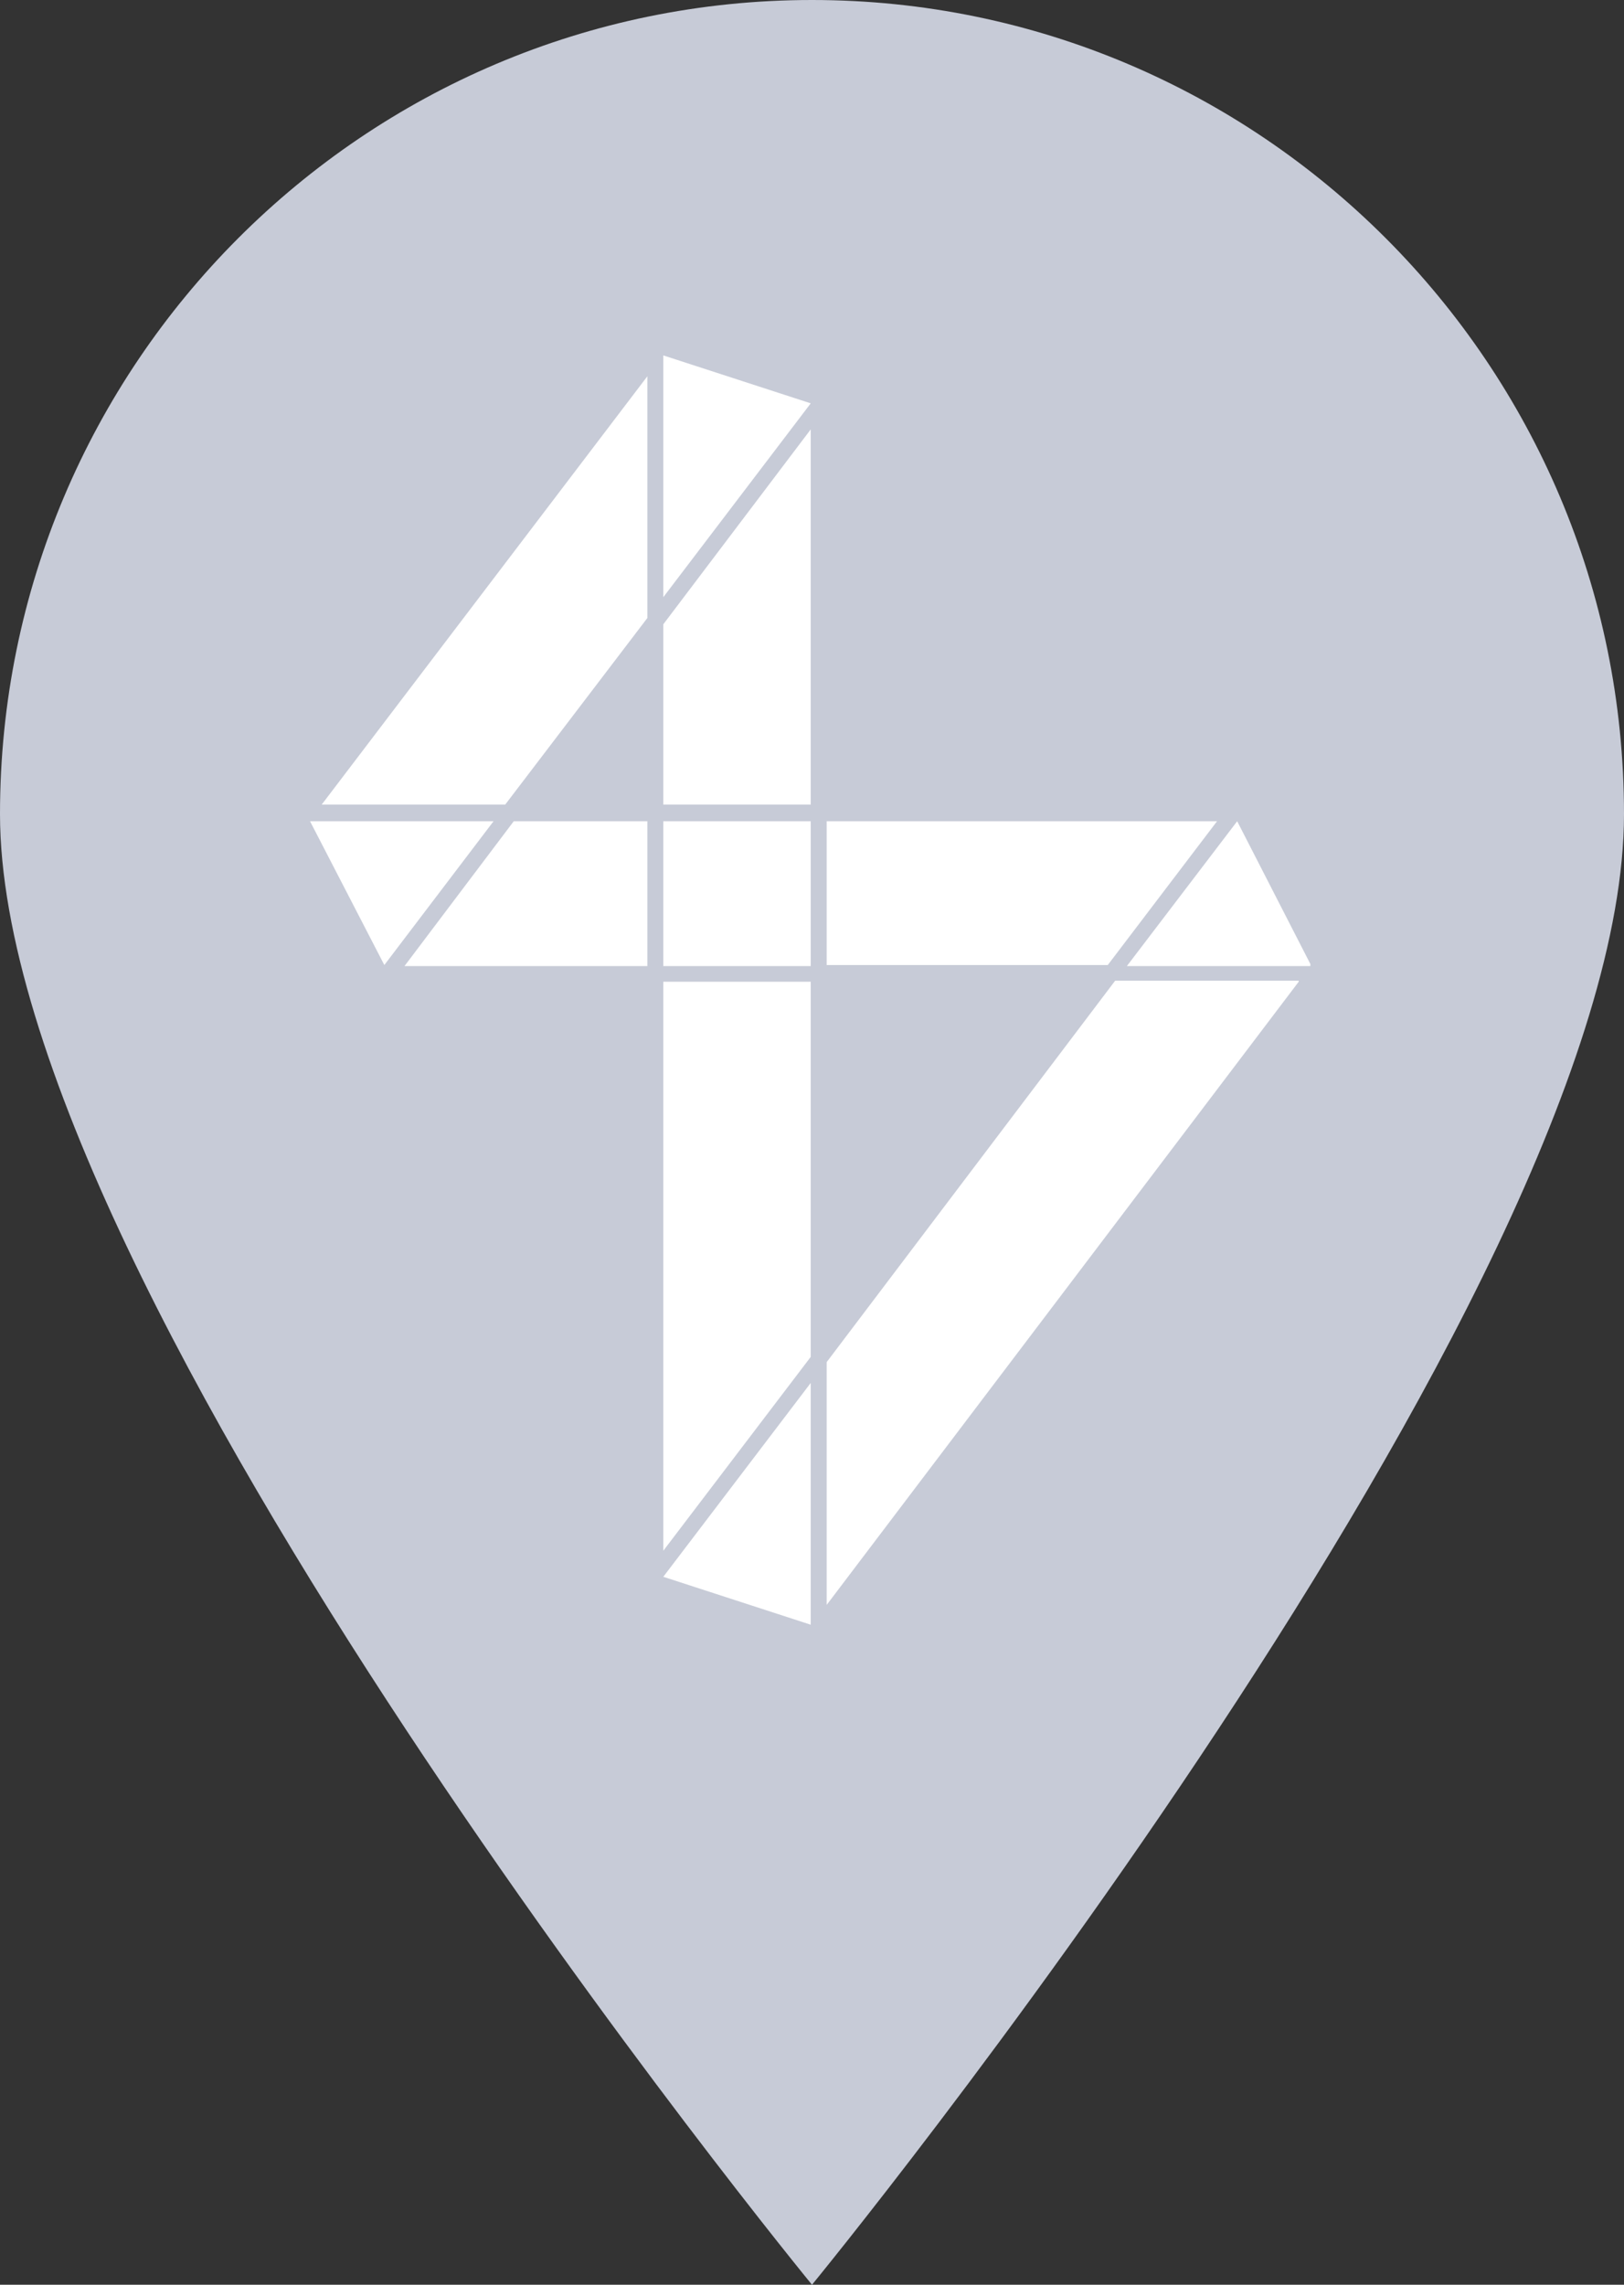 <svg width="32" height="45" viewBox="0 0 32 45" fill="none" xmlns="http://www.w3.org/2000/svg">
<rect x="0" y="0" width="32" height="45" fill="#333333" stroke="none"/>
<g clip-path="url(#clip0_2017_263)">
<path d="M16 45C16 45 32 25.501 32 16.034C32 7.171 24.82 0 16 0C7.179 0 0 7.171 0 16.034C0 25.501 16 45 16 45Z" fill="#C7CBD7"/>
</g>
<g clip-path="url(#clip1_2017_263)">
<path fill-rule="evenodd" clip-rule="evenodd" d="M10.123 16.175H12.756V19.028H7.97L10.123 16.175ZM7.573 19.007L6.109 16.175H9.725L7.573 19.007ZM13.07 30.543V19.336H15.975V26.725L13.07 30.543ZM15.975 32L13.07 31.056L15.975 27.238V32ZM25.59 19.336L16.289 31.61V26.828L21.974 19.315H25.59V19.336ZM24.378 16.175L25.841 19.028H22.204L24.378 16.175ZM16.289 16.175H23.981L21.828 19.007H16.289V16.175ZM15.975 8.457C15.975 10.92 15.975 13.383 15.975 15.847H13.07V12.296L15.975 8.457ZM13.07 7L15.975 7.944L13.07 11.762V7ZM13.07 16.175H15.975V19.028H13.07V16.175ZM6.339 15.847L12.756 7.411V12.172L9.955 15.847H6.339Z" fill="white"/>
</g>
<defs>
<clipPath id="clip0_2017_263">
<rect width="32" height="45" fill="white"/>
</clipPath>
<clipPath id="clip1_2017_263">
<rect width="19.711" height="25" fill="white" transform="translate(6.109 7)"/>
</clipPath>
</defs>
</svg>
